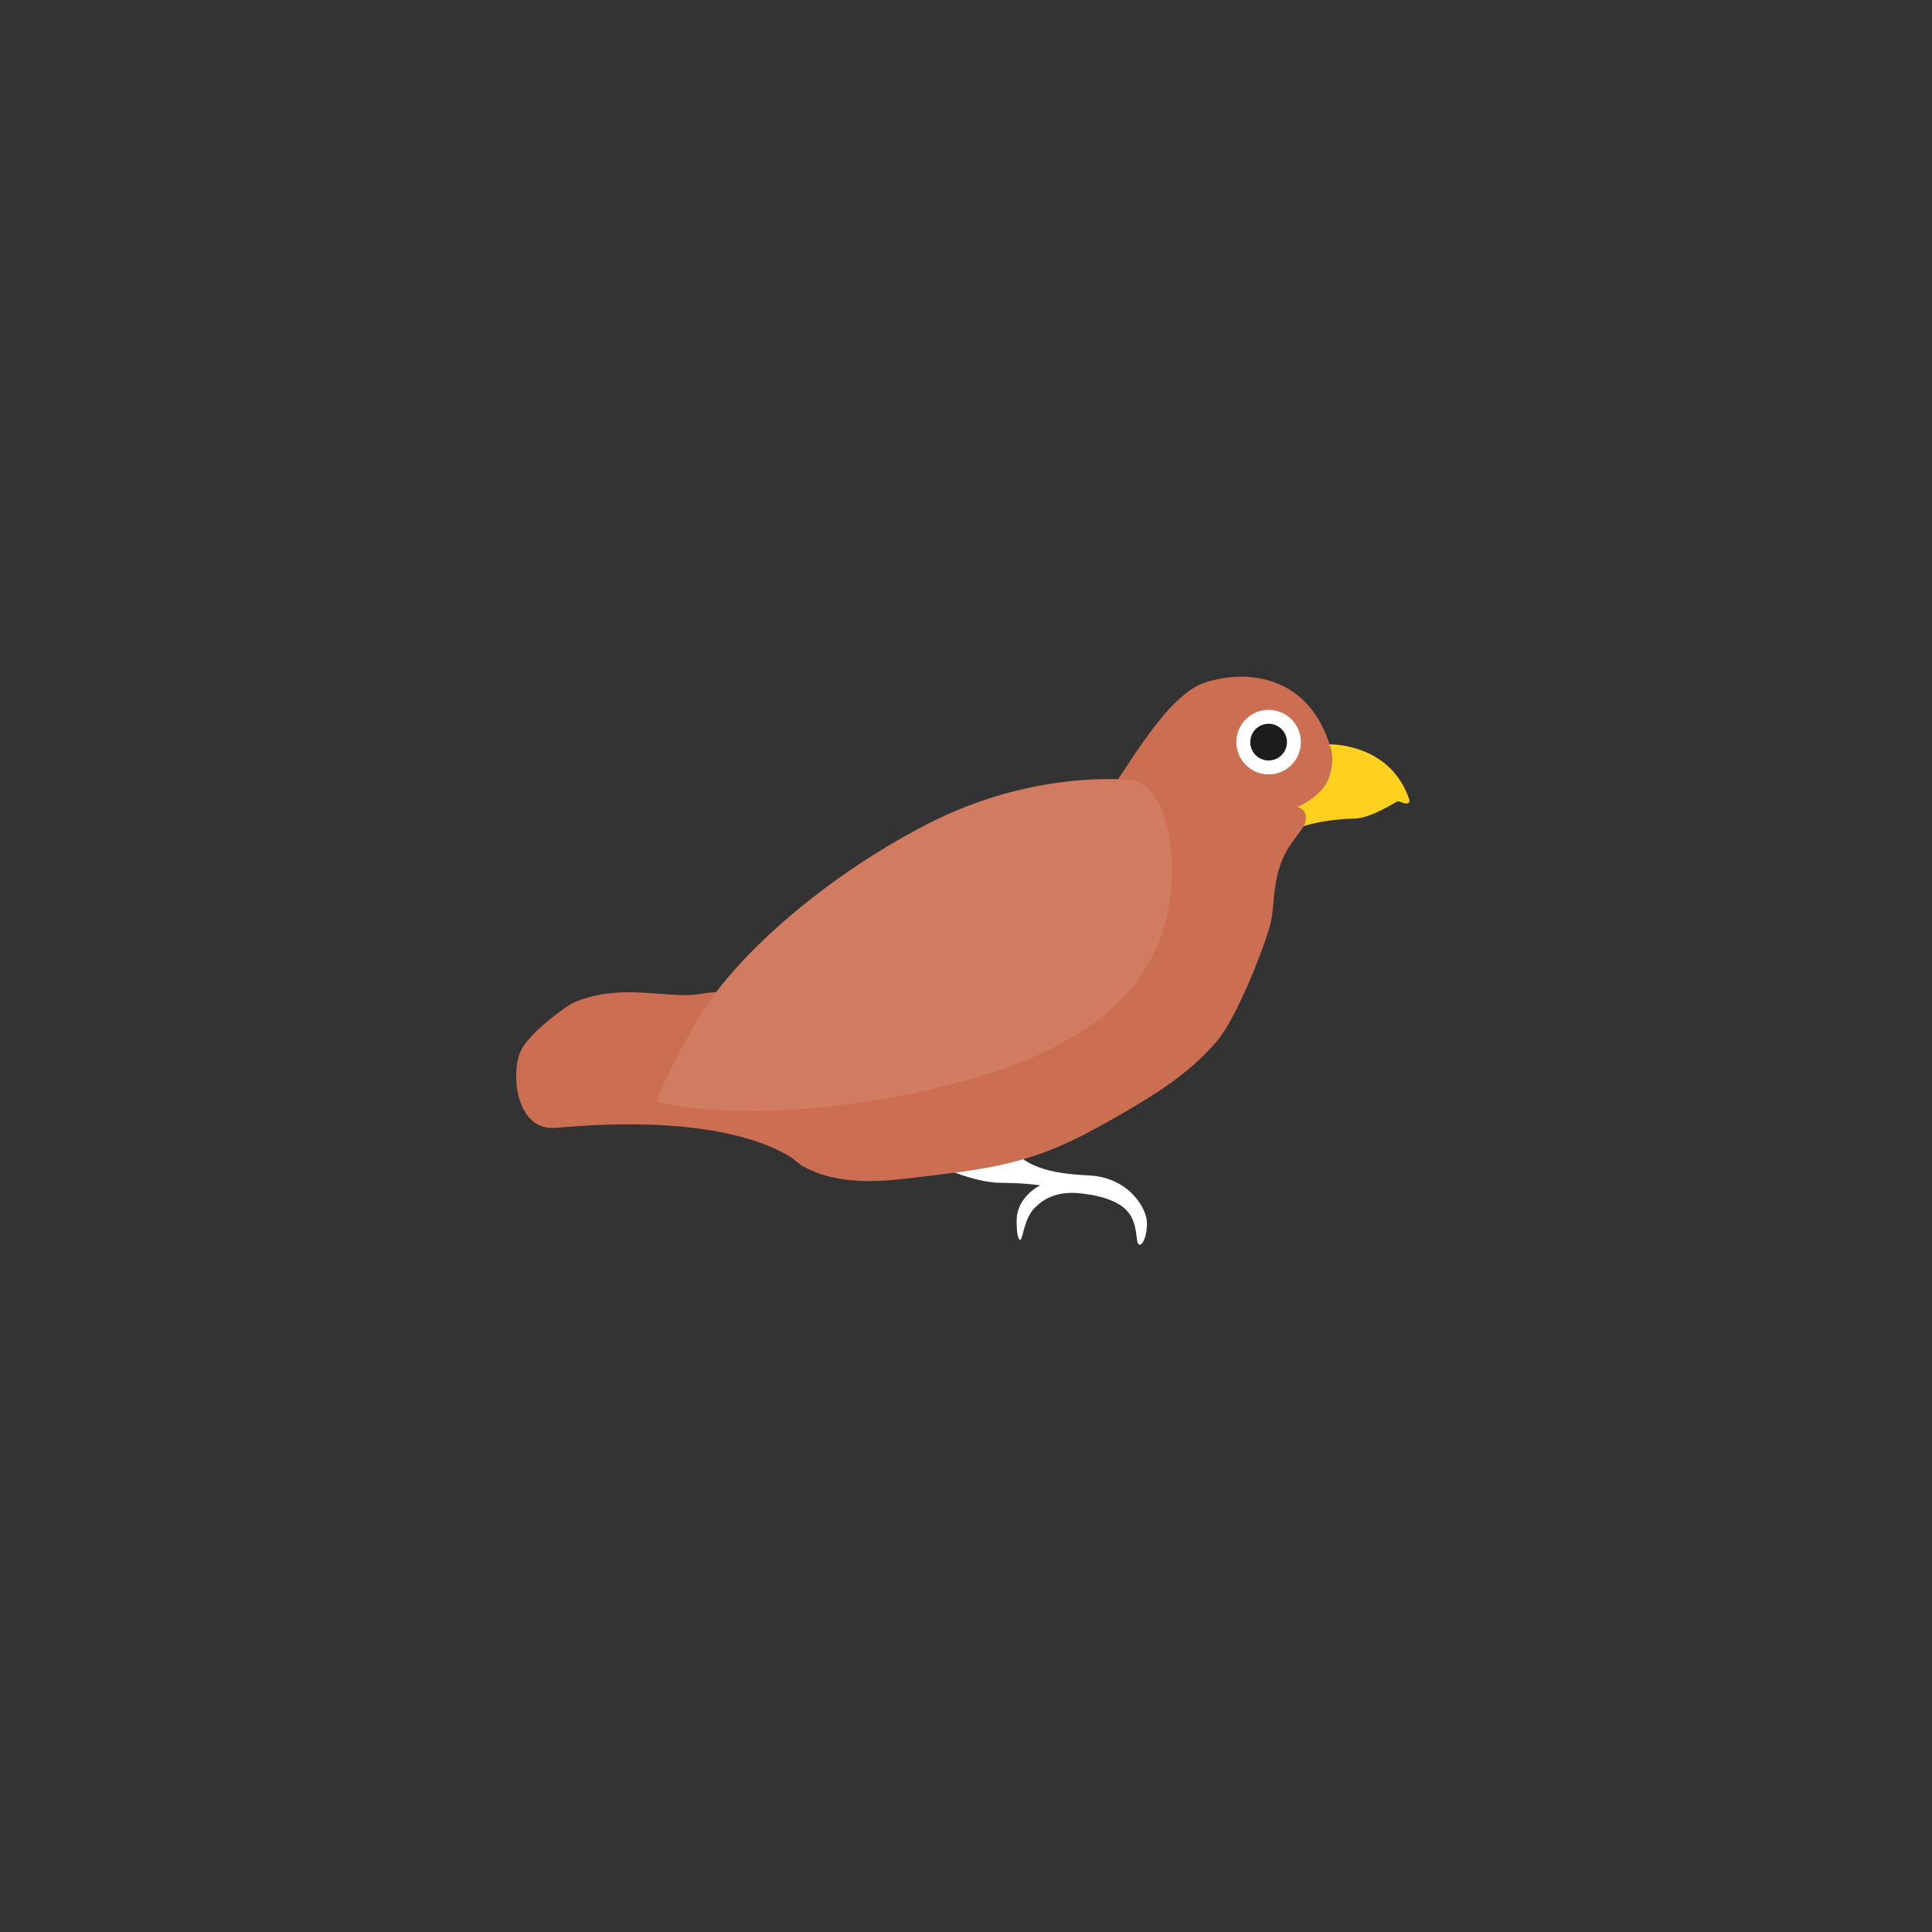 <?xml version="1.0" encoding="utf-8"?>
<!-- Generator: Adobe Illustrator 16.0.0, SVG Export Plug-In . SVG Version: 6.00 Build 0)  -->
<!DOCTYPE svg PUBLIC "-//W3C//DTD SVG 1.1//EN" "http://www.w3.org/Graphics/SVG/1.1/DTD/svg11.dtd">
<svg version="1.1" id="Layer_1" xmlns="http://www.w3.org/2000/svg" xmlns:xlink="http://www.w3.org/1999/xlink" x="0px" y="0px"
	 width="200px" height="200px" viewBox="0 0 200 200" enable-background="new 0 0 200 200" xml:space="preserve">
<rect x="0" y="0" width="200" height="200" fill="#333333" stroke="none"/>
<g>
	<path fill="#FFFFFF" d="M96.84,120.514c0,0,3.702,1.891,6.712,1.928c3.007,0.04,4.126,0.271,4.126,0.271s-2.392,1.119-2.431,3.587
		c-0.021,1.354,0.154,2.083,0.387,2.044c0.23-0.038,0.377-2.077,1.349-3.162c0.657-0.733,2.045-1.929,4.744-1.658
		c2.7,0.27,4.668,1.04,5.4,2.468s0.386,2.816,0.849,2.854c0.463,0.039,0.926-1.619,0.694-2.776
		c-0.231-1.156-1.852-4.204-6.017-4.396c-4.166-0.193-6.75-0.964-8.293-3.279L96.84,120.514z"/>
	<path fill="#CC6E51" d="M82.134,119.944c0,0,2.593,3.127,11.158,2.119c8.565-1.008,12.991-1.335,20.044-5.198
		s9.978-6.018,12.584-9.027c2.207-2.547,5.1-10.207,5.604-12.223c0.503-2.016,0.078-5.351,2.094-8.206
		c2.014-2.855,5.092-6.453,4.227-9.65c-2.208-8.148-9.081-8.443-13.111-7.098c-4.031,1.343-8.038,8.92-10.221,11.775
		c-2.184,2.855-7.654,3.774-12.484,6.046C90.608,93.856,79.858,98.894,82.134,119.944z"/>
	<path fill="#CC6E51" d="M83.111,120.781c0,0-5.009-5.879-25.571-4.028c-4.247,0.383-4.702-5.934-3.583-8.062
		c1.119-2.126,5.038-4.702,5.038-4.702s1.679-1.007,4.813-1.231c3.137-0.225,6.496,0.56,8.846,0.112
		c2.352-0.449,12.205-0.449,12.205-0.449L83.111,120.781z"/>
	<path fill="#D17B61" d="M117.424,80.812c-0.791-0.166-10.639-1.119-21.611,4.591c-10.972,5.71-19.145,13.436-22.504,18.474
		c-3.36,5.038-5.375,10.188-5.375,10.188s9.629,2.688,27.096-1.008c17.466-3.694,26.311-10.747,26.311-23.287
		C121.102,82.531,118.385,81.015,117.424,80.812z"/>
	<path fill="#FFD11F" d="M137.592,77.053c0,0,6.328-0.188,8.306,5.738c0,0,0.11,0.432-0.363,0.387
		c-0.474-0.045-0.663-0.315-0.912-0.202c-0.249,0.112-2.735,1.718-4.342,1.758c-3.368,0.081-5.31,0.787-5.31,0.787
		s0.762-1.554-0.637-1.983c0,0,2.553-1.089,3.242-3.032C138.347,78.338,137.592,77.053,137.592,77.053z"/>
	<circle fill="#FFFFFF" cx="131.328" cy="76.824" r="3.341"/>
	<circle fill="#1C1C1B" cx="131.326" cy="76.824" r="1.9"/>
</g>
</svg>
